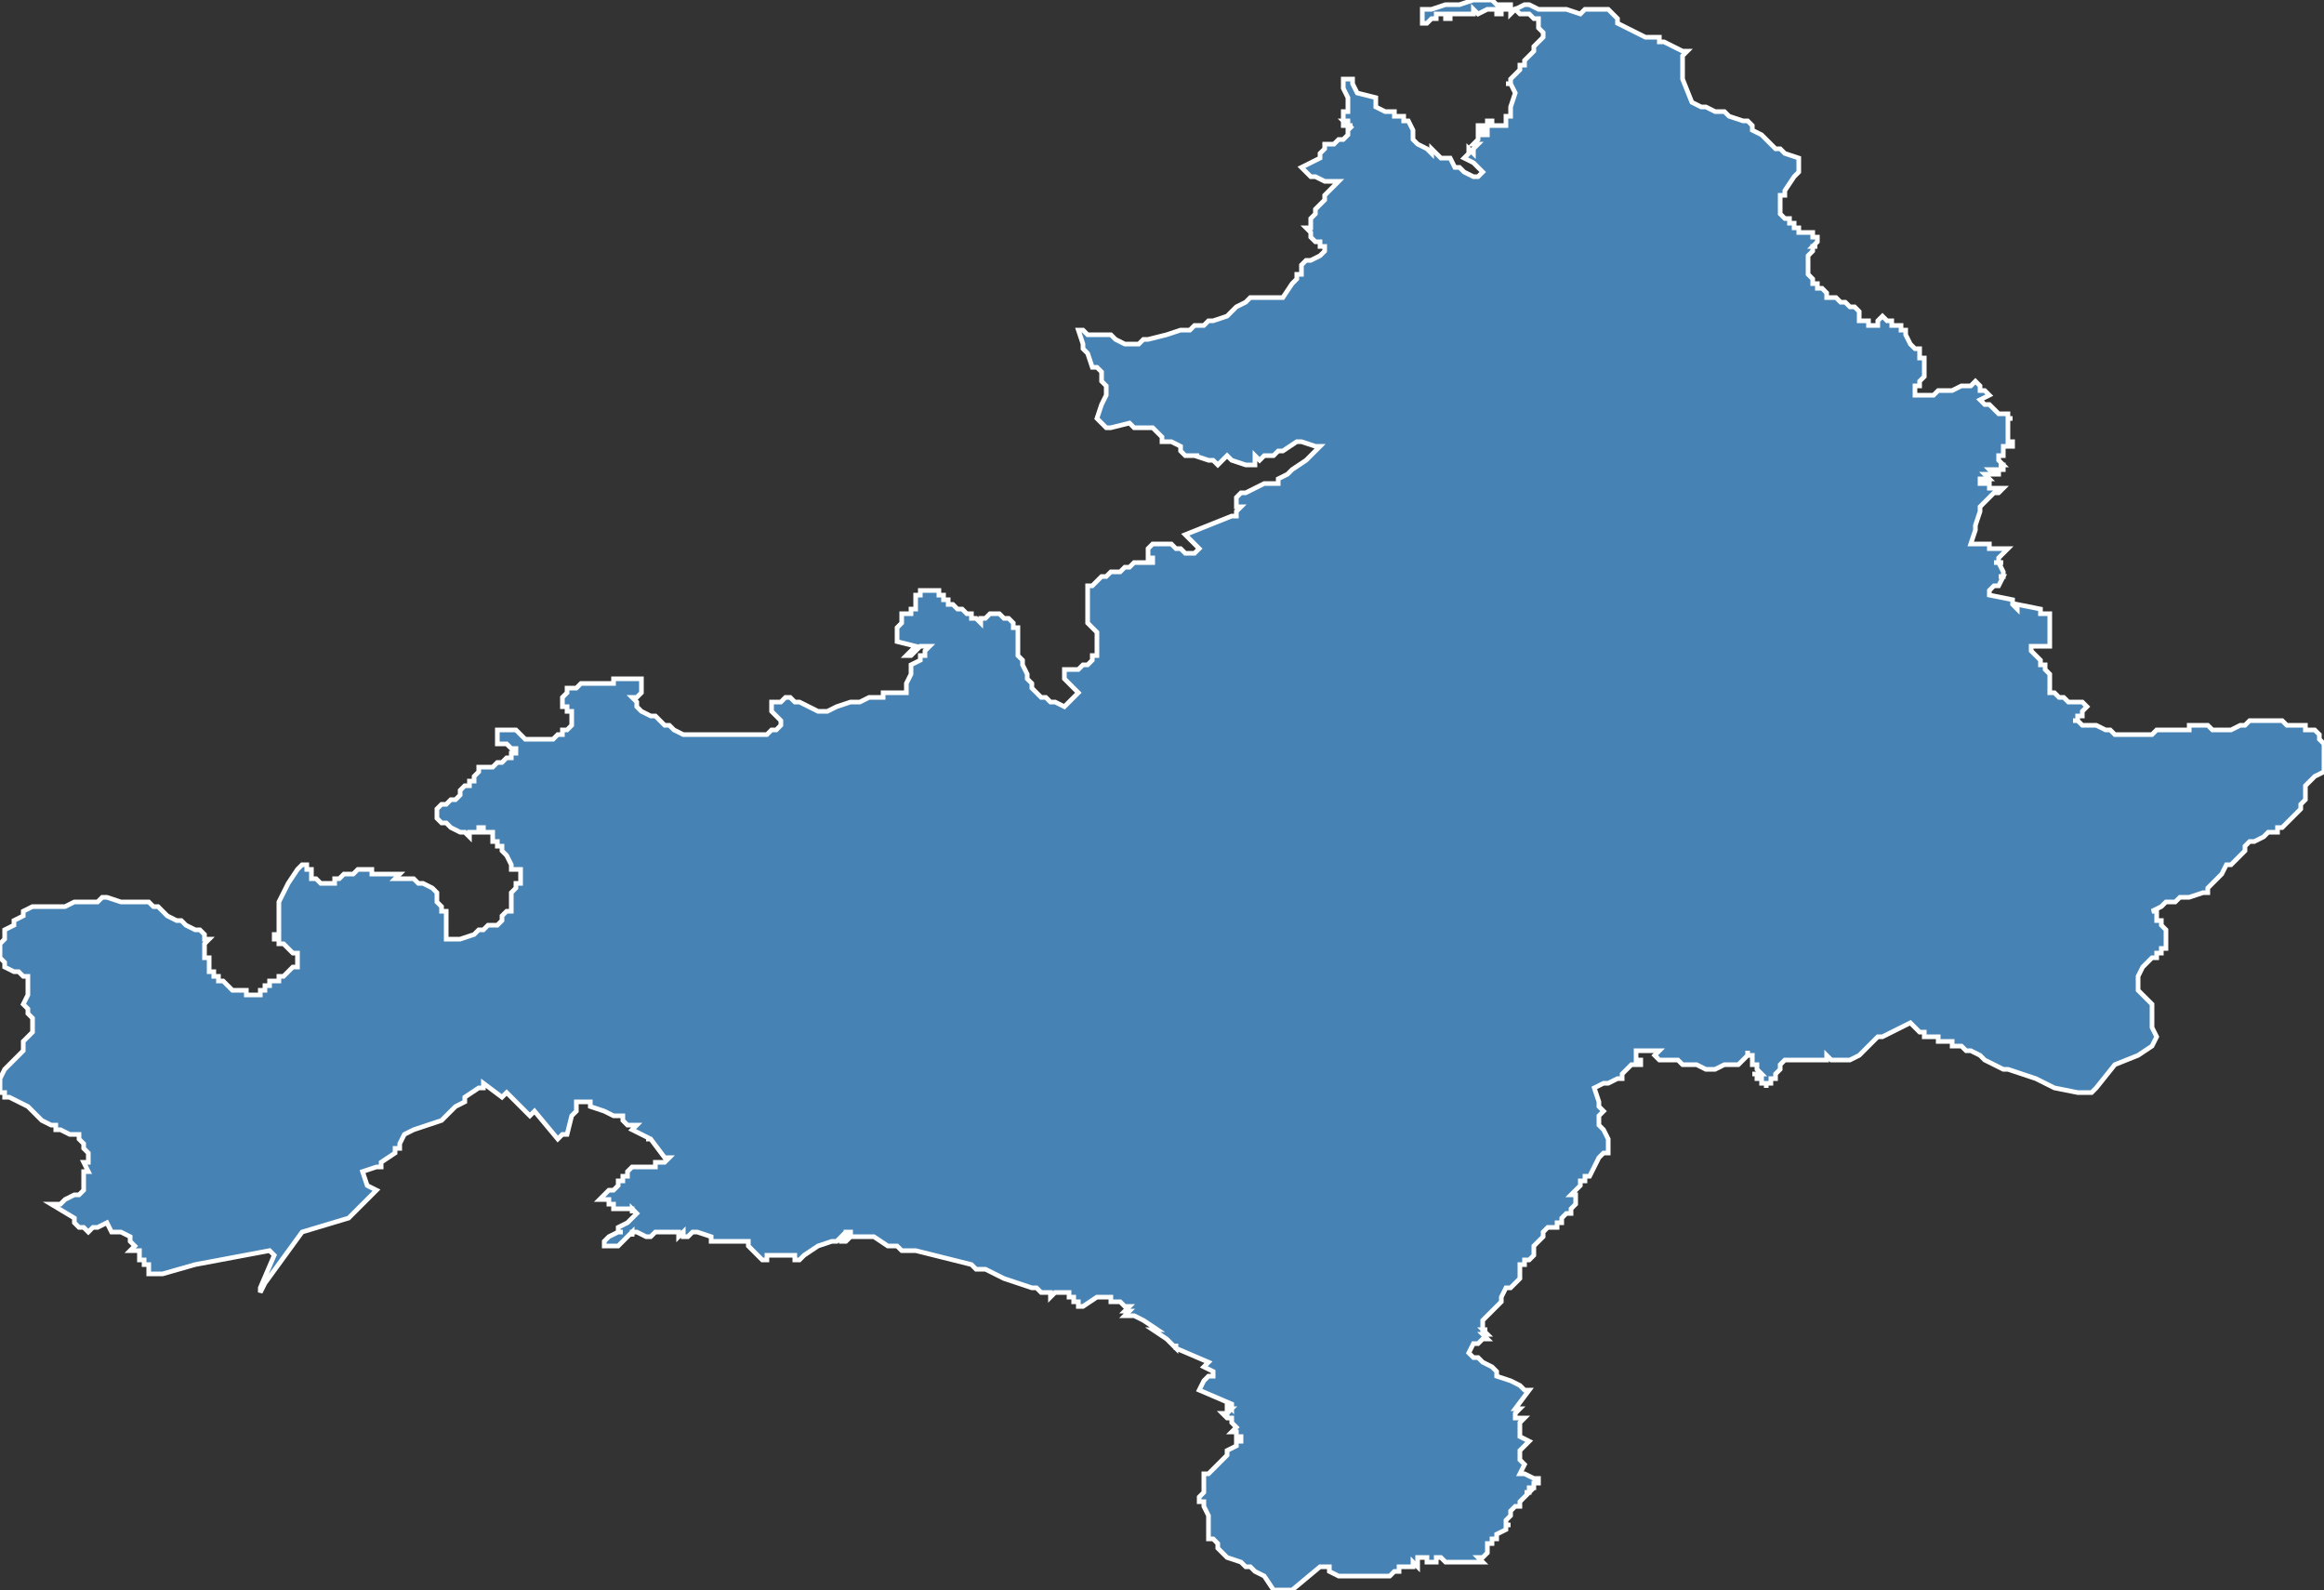 <?xml version="1.0" encoding="utf-8"?>
<svg version="1.1" id="svgmap" xmlns="http://www.w3.org/2000/svg" xmlns:xlink="http://www.w3.org/1999/xlink" x="0px" y="0px" width="100%" height="100%" viewBox="0 0 500 342">
<rect x="0" y="0" width="500" height="342" fill="#333333" stroke="none"/>
<polygon points="232,71 233,71 233,71 234,72 235,72 236,72 236,72 238,72 239,72 240,73 242,74 243,74 243,74 245,74 246,73 247,73 251,72 254,71 255,71 255,71 255,71 256,71 256,71 256,71 256,71 256,71 256,71 257,70 258,70 259,70 260,69 261,69 261,69 264,68 265,67 266,66 268,65 269,64 271,64 273,64 273,64 275,64 276,64 278,61 278,61 279,60 279,60 279,59 280,59 280,57 280,57 281,56 282,56 284,55 284,55 285,54 285,53 285,53 284,53 284,52 283,52 283,52 282,51 282,51 282,51 282,51 282,50 281,49 282,49 282,48 282,48 282,47 283,46 283,45 283,45 283,45 285,43 285,42 286,41 288,39 287,39 286,39 285,39 283,38 282,38 281,37 280,36 284,34 284,33 284,33 285,32 285,31 286,31 287,31 287,31 288,30 288,30 289,30 290,29 290,28 291,27 291,27 290,28 290,28 290,28 290,28 290,27 290,27 290,27 290,27 290,27 290,27 290,27 290,27 291,27 291,27 290,27 290,27 290,27 290,27 290,27 290,27 290,27 290,27 290,27 290,27 290,27 290,27 290,27 290,27 290,27 290,27 290,27 290,27 290,27 290,27 290,26 290,26 289,26 289,26 290,27 289,27 289,27 289,26 289,26 289,26 289,26 289,26 289,26 289,26 289,26 289,26 289,26 289,26 289,26 289,26 289,26 289,26 289,26 289,26 289,26 289,26 289,26 289,26 289,26 289,26 289,26 289,26 289,26 289,26 289,26 289,26 289,26 289,26 289,26 289,26 289,26 289,26 289,26 289,26 289,26 289,26 289,26 289,26 289,26 289,26 289,26 289,25 289,25 289,25 289,25 289,25 289,25 289,25 289,25 289,25 289,25 289,25 289,25 289,25 289,25 289,25 289,25 289,25 289,25 289,25 289,25 289,25 289,25 289,25 289,25 289,25 289,25 289,25 289,25 289,25 289,25 289,25 289,25 289,25 289,25 289,25 289,25 289,25 289,25 289,25 289,25 289,25 289,25 289,25 289,24 289,24 289,24 290,24 290,24 290,24 290,24 290,24 290,24 290,24 290,24 290,24 290,24 290,24 289,24 289,24 289,24 289,24 289,24 289,24 289,24 289,24 290,24 290,24 290,24 290,22 290,21 289,19 289,19 289,18 289,17 289,17 291,17 291,18 292,20 292,20 296,21 296,21 296,21 296,22 296,22 296,23 296,23 296,23 298,24 298,24 298,24 299,24 299,24 299,24 300,24 300,25 301,25 301,25 302,25 302,26 303,26 303,26 304,28 304,29 304,29 304,30 304,30 305,31 307,32 308,33 308,32 310,34 311,34 312,34 312,34 313,36 313,36 314,36 315,37 317,38 317,38 318,38 318,38 318,38 319,37 317,35 315,34 316,33 316,32 317,33 317,32 318,31 317,31 318,30 318,30 318,29 318,29 318,29 318,29 318,28 318,27 319,27 319,28 319,28 319,29 319,29 319,29 320,29 320,27 320,27 320,27 320,26 320,26 320,26 321,26 321,27 322,27 323,27 323,27 324,27 324,26 324,26 324,26 324,26 324,25 324,25 324,25 324,25 325,25 325,25 325,25 325,25 325,25 325,25 325,25 325,25 325,24 325,24 325,24 325,24 325,24 325,24 325,24 325,24 325,24 325,24 325,24 325,23 325,23 325,23 325,23 325,23 326,20 325,18 324,18 325,18 325,18 325,17 326,16 327,15 327,14 328,14 328,13 328,13 328,13 329,12 330,11 330,11 330,10 330,10 330,10 331,9 331,9 332,8 332,8 332,8 332,8 332,7 331,6 331,6 331,5 331,5 331,4 330,4 330,4 329,3 329,3 328,3 327,3 327,3 326,2 326,2 325,3 325,2 324,2 323,2 323,3 323,3 322,3 322,2 321,2 321,2 320,2 318,3 318,3 317,2 317,3 317,3 316,3 315,3 315,3 315,3 314,3 313,3 313,3 312,3 312,4 311,4 311,3 310,3 310,3 310,3 309,3 309,4 309,4 309,4 308,4 308,4 308,4 307,5 307,5 307,5 307,5 306,5 306,5 306,5 306,4 306,4 306,4 306,3 306,3 306,3 306,2 307,2 308,2 311,1 312,1 313,1 314,1 317,0 321,0 322,1 323,1 325,1 325,2 326,2 328,1 329,1 331,2 332,2 333,2 334,2 337,2 340,3 341,2 343,2 344,2 346,2 347,3 348,4 348,5 350,6 352,7 354,8 354,8 357,8 357,9 358,9 360,10 362,11 363,11 362,12 362,14 362,15 362,17 364,22 366,23 367,23 369,24 370,24 371,24 372,25 375,26 376,26 377,27 377,28 379,29 379,29 380,30 381,31 382,32 383,32 384,33 387,34 387,36 387,37 387,37 386,38 384,41 384,42 383,42 383,43 383,43 383,44 383,44 383,45 383,46 383,46 383,46 383,46 383,46 383,46 383,46 384,47 384,47 384,47 384,47 384,47 384,47 384,47 384,47 385,47 385,48 385,48 385,48 385,48 385,48 385,48 385,48 385,48 386,48 386,49 386,49 386,49 386,49 387,49 387,49 387,49 387,49 387,49 387,50 388,50 388,50 388,50 388,50 388,50 388,50 389,50 389,50 389,50 389,50 389,50 390,50 390,50 390,51 390,51 391,51 391,51 391,51 391,51 391,51 391,52 391,52 390,53 391,53 390,53 390,54 389,55 389,55 389,55 389,55 389,56 389,56 389,56 389,56 389,57 389,57 389,58 389,59 389,59 389,59 390,60 390,60 390,61 390,61 390,61 390,61 391,61 391,61 391,62 391,62 391,62 392,62 392,62 393,63 393,64 394,64 394,64 395,64 396,65 397,65 397,65 398,66 399,66 399,66 399,66 400,67 400,67 400,67 400,68 400,69 400,69 401,69 401,69 401,69 401,69 401,69 402,69 402,69 402,69 402,69 402,69 402,69 402,69 402,69 402,70 402,70 402,70 402,70 402,70 403,70 403,70 403,70 403,70 404,70 404,69 404,69 404,69 404,69 404,69 405,68 405,68 405,68 406,69 406,69 406,69 406,69 407,69 407,69 407,70 407,70 408,70 408,70 408,70 408,70 408,70 408,70 409,70 409,71 409,71 409,71 409,71 409,71 409,71 409,71 409,71 410,71 410,72 410,72 411,74 411,74 412,75 412,75 412,75 412,75 412,75 413,75 413,76 413,76 413,76 413,76 413,76 413,76 413,77 413,77 413,77 413,77 413,77 413,77 413,77 414,77 414,77 414,78 414,78 414,78 414,78 414,78 414,79 414,79 414,79 414,80 414,80 414,80 414,81 414,81 414,81 413,82 413,82 413,82 413,83 413,83 413,83 412,83 412,84 412,84 412,84 412,84 412,85 412,85 412,85 412,85 412,85 413,85 413,85 414,85 415,85 415,85 415,85 416,85 417,84 417,84 419,84 420,84 422,83 422,83 423,83 424,83 425,82 426,83 426,84 426,84 426,84 427,84 428,85 426,86 426,86 426,86 427,87 427,87 427,87 427,87 427,87 428,87 428,87 429,88 429,88 430,89 430,89 431,89 431,89 432,89 432,90 433,90 432,90 432,90 432,90 432,91 432,91 432,91 432,91 432,91 432,91 432,91 432,91 432,92 432,92 432,92 432,92 432,93 432,93 432,93 432,93 432,93 432,93 432,94 432,94 432,94 432,94 432,94 432,94 432,95 432,95 432,95 432,95 432,95 433,95 433,95 433,96 433,96 432,96 432,96 432,96 432,96 432,96 432,96 431,96 431,96 431,97 431,97 431,97 431,98 430,98 430,98 430,99 430,99 430,99 430,99 430,99 430,99 430,99 430,99 430,99 430,99 430,99 430,99 431,100 431,100 431,100 431,100 431,100 431,100 431,100 430,100 430,100 430,100 431,100 431,100 431,100 431,100 431,100 431,100 431,101 431,101 431,101 431,101 431,101 431,101 431,101 430,101 430,101 430,101 430,101 430,101 430,101 430,101 430,101 430,101 430,101 430,101 430,102 430,102 429,102 429,102 429,101 429,101 429,101 429,101 429,101 429,101 429,101 429,101 429,101 429,101 429,101 429,101 429,101 429,101 429,101 428,101 428,101 429,102 429,102 429,102 429,102 428,102 428,102 428,102 428,102 428,102 428,102 428,102 428,102 428,102 428,102 427,102 427,102 427,102 428,102 428,102 428,102 428,102 428,102 427,102 427,102 427,102 427,102 427,102 427,102 427,102 427,102 427,102 427,102 427,102 428,103 428,103 428,103 428,103 428,103 427,103 427,103 427,103 427,103 427,103 427,103 426,103 426,104 426,104 426,104 426,104 426,104 427,104 427,104 428,104 428,104 428,104 428,104 428,104 428,104 428,105 428,105 429,105 429,105 429,105 429,105 429,105 429,105 429,105 429,105 429,105 429,105 430,105 430,105 431,105 431,105 431,105 431,105 430,106 429,106 429,106 429,106 428,107 428,107 427,108 426,109 426,109 426,110 426,110 425,113 425,114 424,117 424,117 424,117 424,117 425,117 425,117 425,117 425,117 426,117 428,117 428,118 429,118 429,118 429,118 430,118 431,118 431,118 432,118 432,118 432,118 430,120 430,121 429,121 430,121 431,121 431,121 431,121 430,121 430,121 430,121 431,123 431,124 431,124 431,124 431,124 430,124 430,124 431,124 431,124 430,126 430,126 430,126 429,126 429,126 429,126 428,127 428,128 428,128 428,128 433,129 433,129 433,130 434,131 434,131 434,131 434,130 434,130 439,131 439,131 439,132 439,132 439,132 439,132 439,132 439,132 439,132 441,132 441,132 441,132 441,132 441,132 441,132 441,132 441,132 441,133 441,133 441,133 441,133 441,133 441,133 441,133 441,133 441,133 441,134 441,134 441,134 441,136 441,137 441,137 441,139 441,139 440,139 439,139 439,139 438,139 438,139 437,139 437,139 437,139 437,140 437,140 437,140 438,141 438,141 438,141 438,141 439,142 439,142 439,142 439,143 439,143 440,143 440,144 440,144 440,144 440,144 441,145 441,145 441,145 441,146 441,146 441,146 441,146 441,147 441,147 441,147 441,147 441,148 441,148 441,148 441,148 441,148 441,148 441,148 441,149 441,149 441,149 441,149 442,149 442,149 443,150 444,150 445,151 447,151 447,151 447,151 448,151 449,152 449,152 449,152 449,152 449,152 449,152 448,153 448,153 448,153 448,153 448,154 447,154 447,154 447,154 447,154 447,155 447,155 446,155 446,155 446,155 447,155 447,155 448,156 448,156 449,156 450,156 450,156 451,156 451,156 453,157 453,157 454,157 455,158 455,158 456,158 457,158 457,158 457,158 457,158 458,158 460,158 461,158 461,158 461,158 462,158 462,158 462,158 462,158 463,158 463,158 463,158 463,158 463,158 464,157 464,157 467,157 467,157 467,157 467,157 467,157 467,157 468,157 468,157 468,157 470,157 470,157 470,157 471,157 471,157 471,156 471,156 472,156 472,156 473,156 473,156 473,156 474,156 475,156 476,157 477,157 480,157 480,157 482,156 482,156 483,156 483,156 484,155 485,155 485,155 486,155 486,155 489,155 490,155 491,155 492,156 494,156 494,156 494,156 494,156 496,156 496,156 496,157 497,157 498,157 499,158 499,158 499,158 499,159 500,160 500,161 500,161 500,161 500,161 500,162 500,162 500,162 500,163 500,164 500,165 500,165 500,165 500,166 498,167 497,168 496,169 496,170 496,171 496,171 496,172 496,172 495,173 495,174 495,174 494,175 494,175 494,175 493,176 491,178 490,178 490,178 490,178 490,179 488,179 487,180 485,181 484,181 483,182 483,183 481,185 480,186 479,186 478,188 478,188 478,188 477,189 477,189 477,189 476,190 476,190 476,190 475,191 475,191 475,191 475,191 475,192 474,192 474,192 471,193 469,193 468,194 468,194 466,194 465,195 463,196 463,196 464,196 464,196 464,197 464,197 464,197 464,198 464,198 465,198 465,198 465,198 465,199 466,200 466,200 466,200 466,201 466,202 466,202 466,202 466,202 466,204 466,204 465,204 465,205 464,205 464,206 463,206 463,206 462,207 462,207 462,207 462,207 461,208 460,210 460,211 460,213 461,214 462,215 463,216 463,221 464,223 463,225 460,227 455,229 451,234 450,235 448,235 448,235 447,235 442,234 440,233 438,232 435,231 432,230 431,230 427,228 426,227 424,226 424,226 423,226 423,226 422,225 421,225 421,225 420,225 420,224 419,224 419,224 417,224 417,223 415,223 415,223 415,223 414,223 414,222 414,222 413,222 413,222 412,221 412,221 411,220 405,223 404,223 403,224 402,225 400,227 398,228 398,228 397,228 397,228 397,228 397,228 396,228 396,228 396,228 396,228 396,228 395,228 395,228 394,228 393,227 393,227 393,228 392,228 392,228 392,228 392,228 391,228 390,228 390,228 389,228 388,228 387,228 386,228 385,228 385,228 385,228 385,228 384,228 383,229 383,229 383,230 383,230 383,230 382,231 382,232 382,232 381,232 381,233 380,233 380,233 380,234 380,234 380,233 380,233 380,233 379,233 379,233 379,233 379,233 379,233 379,232 379,232 379,232 378,232 378,232 378,232 378,231 377,231 377,231 378,231 378,231 378,231 378,231 378,231 379,231 379,231 379,231 379,231 378,230 378,230 378,230 378,230 378,230 378,229 378,229 378,229 377,229 377,229 377,229 377,229 377,229 377,229 377,229 377,229 377,229 377,229 377,228 377,228 377,228 377,228 377,228 377,227 377,227 377,227 377,227 377,227 377,227 376,227 376,227 376,226 376,227 376,227 374,229 374,229 374,229 373,229 372,229 372,229 371,229 369,230 369,230 369,230 368,230 367,230 367,230 367,230 367,230 365,229 364,229 364,229 363,229 363,229 362,229 361,228 360,228 359,228 359,228 358,228 358,228 358,228 357,228 357,228 356,227 357,226 356,226 356,226 356,226 355,226 355,226 355,226 355,226 355,226 355,226 355,226 354,226 354,226 353,226 353,226 353,226 352,226 352,226 352,227 352,227 352,227 352,228 353,228 353,228 353,229 353,229 351,229 351,229 350,230 349,231 349,232 349,232 348,232 346,233 345,233 345,233 345,233 343,234 344,237 344,238 344,238 344,238 345,239 344,240 344,241 344,242 345,243 345,243 346,245 346,245 346,246 346,246 346,246 346,248 345,248 344,249 342,253 341,253 341,253 341,253 341,254 340,254 340,255 340,255 339,256 339,256 339,256 338,257 338,257 339,257 339,258 339,258 339,258 339,258 339,259 338,260 338,261 337,261 336,262 336,263 335,263 335,264 333,264 332,265 332,266 331,267 330,268 330,269 330,270 329,271 328,271 328,272 327,272 327,273 327,274 327,275 326,276 326,276 325,277 324,277 323,279 323,279 323,280 323,280 322,281 320,283 319,284 319,285 319,286 320,286 319,286 319,286 320,287 320,287 319,287 320,288 319,288 319,288 319,288 318,289 318,289 317,289 317,289 316,291 316,291 316,291 316,291 317,292 317,292 317,292 318,292 319,293 319,293 321,294 322,295 322,296 325,297 327,298 328,299 329,299 329,299 326,303 327,303 326,304 326,304 326,304 326,305 327,305 328,305 328,305 327,306 327,306 327,306 327,306 327,306 327,307 327,307 327,307 327,307 327,307 327,307 327,307 327,307 327,308 327,308 327,308 327,308 327,309 327,309 327,309 329,310 329,310 328,311 327,312 327,313 327,313 327,314 328,315 327,317 328,317 328,317 330,318 331,318 331,319 330,319 330,320 330,320 329,320 329,321 328,321 328,321 329,321 328,322 328,322 327,323 327,324 326,324 326,324 326,324 326,324 325,325 325,325 325,325 325,326 325,326 324,327 324,327 324,328 325,328 325,328 325,328 324,328 324,329 322,330 322,330 322,331 321,331 321,331 321,331 321,332 321,332 320,332 320,333 320,333 320,333 320,334 320,334 320,334 319,335 319,335 319,335 318,335 318,335 318,335 318,335 319,336 319,336 319,336 316,336 316,336 314,336 312,336 312,336 311,336 311,336 311,336 311,336 310,335 310,335 309,335 309,336 309,336 308,336 307,336 307,335 305,335 305,335 305,337 304,336 304,337 304,337 303,337 303,337 303,337 303,337 302,337 302,337 301,337 301,338 300,338 300,338 300,338 299,339 297,339 296,339 296,339 294,339 293,339 292,339 292,339 292,339 291,339 290,339 290,339 290,339 289,339 289,339 288,339 286,338 286,337 286,337 285,337 285,337 285,337 284,337 278,342 277,342 276,342 274,342 272,339 270,338 270,338 269,337 268,337 267,336 264,335 263,334 262,333 262,332 261,331 260,331 260,330 260,330 260,329 260,329 260,329 260,329 260,327 260,327 260,326 260,326 259,324 259,323 258,323 258,322 258,322 259,321 259,321 259,320 259,320 259,319 259,319 259,319 259,318 259,318 259,317 260,317 260,317 262,315 263,314 264,313 264,313 264,312 266,311 266,311 266,310 267,310 267,309 266,309 266,309 266,309 266,308 266,308 266,308 265,308 265,308 266,307 266,307 265,306 265,306 265,305 264,305 263,304 264,304 264,303 264,304 265,303 264,303 264,303 264,303 264,302 265,303 265,302 258,299 259,297 260,296 261,296 261,296 261,295 259,294 260,293 253,290 253,289 253,290 251,288 251,288 248,286 249,286 246,284 246,284 244,283 242,283 243,282 242,282 243,281 242,281 242,281 241,280 241,280 240,280 239,280 239,279 238,279 237,279 237,279 236,279 233,281 232,281 232,280 232,280 232,280 231,280 231,279 230,279 230,278 229,278 229,278 228,278 228,278 228,278 227,278 227,278 227,278 226,279 226,278 226,278 226,278 225,278 225,278 225,278 224,278 224,278 223,277 222,277 216,275 212,273 211,273 210,273 209,272 197,269 197,269 195,269 194,269 193,268 192,268 191,268 188,266 187,266 185,266 184,266 183,266 183,265 182,265 182,266 183,266 182,267 182,267 181,267 181,266 180,267 180,267 179,267 176,268 173,270 172,271 171,271 171,270 170,270 169,270 168,270 167,270 167,270 167,270 167,270 167,270 166,270 166,270 165,270 165,270 165,271 164,271 164,271 164,271 164,271 163,270 162,269 161,268 161,268 161,268 161,267 161,267 161,267 160,267 160,267 159,267 159,267 158,267 158,267 158,267 158,267 157,267 157,267 156,267 155,267 153,267 153,266 153,266 150,265 150,265 149,265 148,266 148,266 147,266 147,265 146,266 146,265 146,265 145,265 145,265 144,265 144,265 144,265 143,265 141,265 140,266 139,266 137,265 136,265 136,265 136,266 136,265 135,266 134,267 134,267 133,268 133,268 133,268 132,268 131,268 131,268 131,268 130,268 130,268 130,267 130,267 130,267 131,266 133,265 133,265 134,265 133,265 133,264 135,263 137,261 137,261 136,260 136,261 136,261 136,261 136,260 135,260 136,260 136,260 135,260 135,260 135,260 135,260 135,260 135,260 135,260 135,260 135,260 134,260 134,260 134,260 134,260 134,260 133,260 133,260 133,260 133,260 132,260 132,259 132,259 132,259 132,259 132,259 131,259 131,259 131,259 131,259 131,258 130,258 130,258 129,258 129,258 130,257 130,257 131,256 131,256 132,256 132,256 132,256 132,256 132,256 132,256 133,255 133,255 133,255 133,255 133,255 133,254 134,254 134,254 134,253 134,253 134,253 134,253 135,253 135,252 135,252 136,251 136,251 136,251 137,251 137,251 138,251 138,251 138,251 138,251 139,251 139,251 139,251 141,251 141,250 142,250 142,250 142,250 143,250 143,250 144,249 143,249 140,245 140,245 139,245 140,245 140,245 136,243 137,242 137,242 135,242 134,241 134,240 134,240 134,240 133,240 132,240 132,240 130,239 130,239 130,239 130,239 130,239 130,239 130,239 130,239 130,239 130,239 127,238 127,237 124,237 124,239 123,240 122,244 121,244 120,245 115,239 114,240 109,235 108,236 104,233 104,234 103,234 100,236 100,237 98,238 95,241 92,242 89,243 87,244 86,246 86,247 85,247 85,248 82,250 82,251 81,251 81,251 78,252 79,255 81,256 80,257 75,262 65,265 57,276 56,278 56,277 56,277 59,270 58,269 42,272 35,274 33,274 33,274 32,274 32,274 32,274 32,273 32,273 32,273 32,272 32,272 32,272 31,272 31,271 31,271 30,271 30,271 30,270 30,270 30,270 30,269 30,269 30,269 29,269 29,269 28,269 29,268 29,268 29,268 29,268 29,268 29,268 28,267 28,267 28,267 28,267 28,267 28,267 28,267 28,267 28,267 28,267 28,267 28,267 28,267 28,266 28,266 28,266 28,266 28,266 26,265 26,265 25,265 25,265 24,265 23,263 21,264 21,264 20,264 19,265 18,264 17,264 17,264 16,263 16,262 16,262 11,259 11,259 11,259 12,259 12,259 12,259 13,259 14,258 14,258 16,257 16,257 16,257 17,257 17,257 17,257 18,256 18,255 18,255 18,254 18,254 18,254 18,254 18,253 18,252 19,252 18,250 19,250 19,250 19,249 19,249 19,248 18,247 18,246 17,245 17,244 16,244 16,244 16,244 15,244 13,243 12,243 12,242 11,242 11,242 9,241 8,240 7,239 6,238 4,237 4,237 2,236 1,236 1,235 0,235 0,235 0,234 0,233 0,232 0,232 1,230 2,229 3,228 3,228 4,227 4,227 5,226 5,224 6,223 7,222 7,221 7,220 7,220 7,219 6,218 6,218 6,217 6,217 5,216 6,214 6,214 6,212 6,211 6,211 6,210 5,210 4,209 3,209 1,208 1,208 1,207 1,207 0,206 0,205 0,204 0,203 1,202 1,200 3,199 3,198 5,197 5,196 7,195 8,195 8,195 9,195 10,195 11,195 11,195 12,195 13,195 14,195 16,194 17,194 18,194 20,194 21,194 22,193 23,193 26,194 28,194 31,194 32,194 33,195 34,195 36,197 38,198 39,198 40,199 42,200 43,200 44,201 44,202 45,202 45,202 44,203 44,204 44,204 44,205 44,205 44,206 45,206 45,207 45,207 45,207 45,207 45,207 45,208 45,208 45,208 45,208 45,209 45,209 46,209 46,209 46,210 47,210 47,210 47,211 48,211 49,212 50,213 51,213 51,213 52,213 52,213 53,213 53,214 54,214 55,214 56,214 56,213 57,213 57,213 57,213 57,212 58,212 58,212 58,211 59,211 59,211 60,211 60,210 61,210 62,209 62,209 63,208 63,208 64,208 64,208 64,208 64,208 64,207 64,207 64,206 64,205 63,205 63,205 63,205 62,204 62,204 62,204 61,203 60,203 60,203 60,203 60,202 60,202 59,202 59,201 60,201 60,200 60,199 60,199 60,198 60,198 60,197 60,196 60,195 60,194 61,192 62,190 64,187 64,187 65,186 65,186 65,186 65,186 66,186 66,187 67,187 67,188 67,188 67,188 67,189 68,189 68,189 69,190 69,190 69,190 70,190 71,190 71,190 71,190 72,190 72,189 72,189 73,189 74,188 75,188 75,188 76,188 76,188 77,187 77,187 78,187 78,187 78,187 79,187 80,187 80,188 80,188 81,188 81,188 81,188 82,188 83,188 86,188 85,189 86,189 87,189 88,189 89,189 90,190 91,190 93,191 93,191 94,192 94,192 94,193 94,194 95,195 95,196 96,196 96,197 96,198 96,199 96,199 96,199 96,200 96,201 96,201 96,202 97,202 97,202 98,202 99,202 102,201 103,200 104,200 105,199 106,199 106,199 107,199 108,198 108,197 108,197 109,196 110,196 110,195 110,194 110,194 110,192 110,192 111,191 111,190 111,190 112,190 112,190 112,189 112,189 112,189 112,189 112,188 112,188 112,188 112,187 111,187 111,187 110,187 110,186 109,184 109,184 108,183 108,182 107,182 107,181 106,181 106,181 106,181 106,181 106,180 106,180 106,179 106,179 105,179 105,179 104,179 104,179 104,178 103,178 103,178 103,179 102,179 102,179 101,179 101,180 100,179 100,179 99,179 97,178 97,178 96,177 95,177 94,176 94,176 94,175 94,175 94,175 94,174 94,174 95,173 95,173 96,173 97,172 98,172 99,171 99,170 99,170 100,169 101,169 101,168 102,168 102,168 102,167 103,166 103,166 103,166 103,166 103,166 103,165 104,165 104,165 105,165 106,165 107,164 108,164 108,164 108,164 109,163 109,163 110,163 110,163 110,162 111,162 111,162 111,162 111,161 110,161 110,161 110,161 109,160 108,160 108,160 108,160 107,160 107,159 107,159 107,159 107,158 107,158 107,158 107,157 108,157 108,157 109,157 109,157 109,157 110,157 110,157 111,157 111,157 111,157 112,158 112,158 112,158 113,159 113,159 114,159 114,159 115,159 115,159 116,159 116,159 118,159 119,159 120,158 121,158 121,157 122,157 123,156 123,155 123,154 123,154 123,153 123,153 122,153 122,152 121,152 121,151 121,150 121,150 121,150 122,149 122,149 122,148 123,148 123,148 124,148 125,147 126,147 127,147 127,147 127,147 127,147 128,147 128,147 128,147 129,147 129,147 129,147 129,147 129,147 130,147 130,147 130,147 130,147 130,147 131,147 131,147 132,147 132,147 132,146 132,146 132,146 133,146 133,146 136,146 137,146 137,146 138,146 138,147 138,147 138,148 138,149 137,150 136,150 137,151 137,151 137,152 137,152 138,153 140,154 141,154 142,155 143,156 144,156 145,157 147,158 147,158 147,158 148,158 148,158 149,158 150,158 152,158 153,158 153,158 154,158 156,158 157,158 157,158 158,158 158,158 159,158 160,158 162,158 163,158 164,158 165,158 166,157 167,157 167,157 167,157 168,156 168,156 168,155 168,155 167,154 166,153 166,153 166,152 166,152 166,151 166,151 166,151 167,151 167,151 168,151 169,150 169,150 170,150 171,151 172,151 172,151 172,151 174,152 176,153 177,153 177,153 178,153 180,152 183,151 185,151 187,150 188,150 190,150 190,149 191,149 192,149 195,149 195,147 196,145 196,144 196,144 196,143 196,143 198,142 198,141 199,141 199,140 200,139 198,139 198,139 198,139 197,140 196,141 195,141 195,141 197,139 193,138 193,138 193,136 193,135 194,134 194,133 194,133 194,133 194,133 194,132 195,132 196,132 196,131 197,131 197,129 197,128 198,128 198,127 199,127 199,127 200,127 201,127 202,127 202,128 203,128 203,129 204,129 204,130 205,130 205,130 206,131 207,131 207,131 208,132 208,132 208,132 209,132 209,133 210,133 210,133 211,134 211,134 211,134 211,133 212,133 212,133 213,132 213,132 214,132 215,132 215,132 216,133 217,133 218,134 218,135 219,135 219,135 219,136 219,137 219,137 219,138 219,140 219,140 219,141 220,142 220,143 221,145 221,146 221,146 222,147 222,148 223,149 223,149 224,150 225,150 226,151 227,151 229,152 232,149 229,146 229,146 229,146 229,144 230,144 230,144 231,144 231,144 232,144 233,143 234,143 234,143 235,142 235,142 235,142 235,141 236,141 236,141 236,141 236,140 236,139 236,138 236,138 236,138 236,137 236,136 236,136 235,135 234,134 234,133 234,133 234,131 234,130 234,129 234,128 234,127 234,126 235,126 236,125 237,124 238,124 239,123 241,123 242,122 243,122 244,121 245,121 246,121 247,121 247,121 247,121 248,121 248,120 247,120 247,119 247,119 247,118 247,118 247,118 248,117 248,117 249,117 249,117 250,117 250,117 251,117 251,117 252,117 253,118 253,118 254,118 255,119 255,119 256,119 257,119 258,118 255,115 265,111 265,111 265,111 265,111 266,111 266,111 266,111 266,110 267,109 266,109 266,109 266,108 266,108 266,107 266,107 267,106 268,106 268,106 270,105 272,104 274,104 275,104 275,103 275,103 277,102 278,101 281,99 282,98 283,97 284,96 284,96 283,96 280,95 279,95 279,95 276,97 275,97 274,98 272,98 271,99 270,98 270,100 269,100 268,100 265,99 265,99 264,98 262,100 261,99 260,99 260,99 257,98 258,98 257,98 255,98 254,97 254,96 254,96 252,95 252,95 251,95 250,95 250,94 249,93 248,92 247,92 245,92 244,92 244,92 243,91 239,92 238,92 237,91 236,90 237,87 238,85 238,83 237,82 237,81 237,80 236,79 235,79 234,76 233,75 233,74 232,71 232,71" id="7014" class="canton" fill="steelblue" stroke-width="1" stroke="white" geotype="canton" geoname="Scey-sur-Saône-et-Saint-Albin" code_insee="7014" code_departement="70" nom_departement="Haute-Saône" code_region="27" nom_region="Bourgogne-Franche-Comté"/></svg>